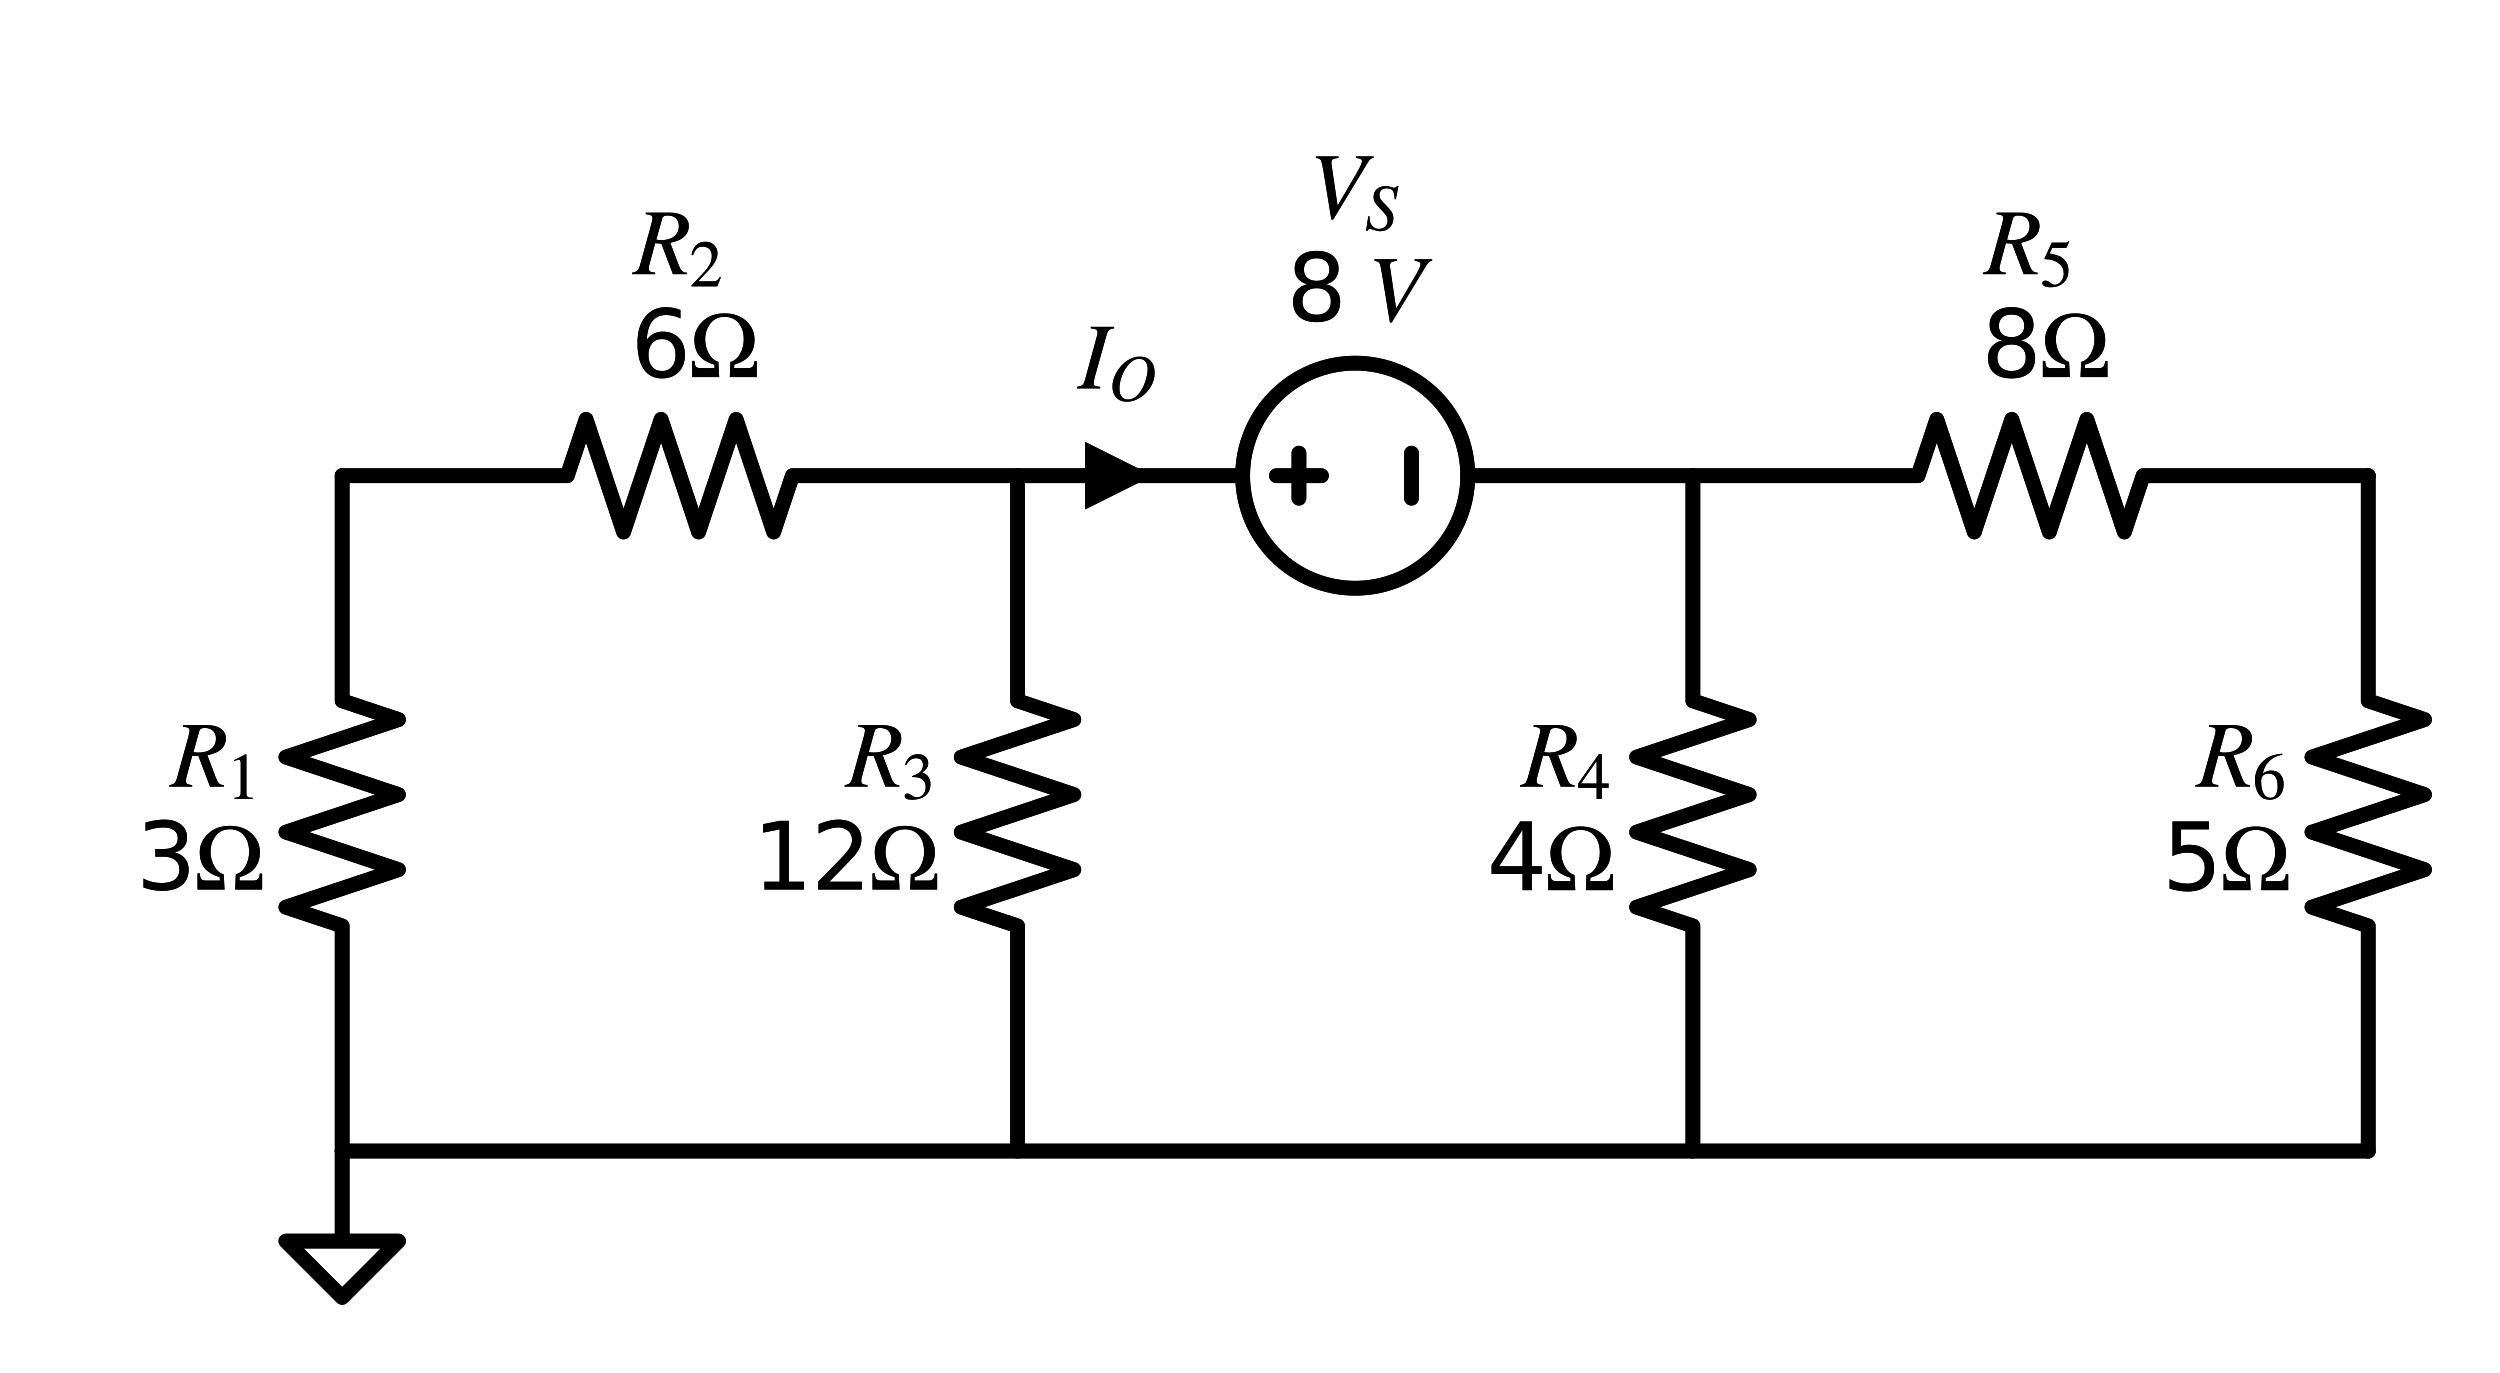 <?xml version="1.0" encoding="utf-8" standalone="no"?>
<!DOCTYPE svg PUBLIC "-//W3C//DTD SVG 1.1//EN"
  "http://www.w3.org/Graphics/SVG/1.1/DTD/svg11.dtd">
<svg xmlns:xlink="http://www.w3.org/1999/xlink" width="339.821pt" height="186.61pt" viewBox="0 0 339.821 186.61" xmlns="http://www.w3.org/2000/svg" version="1.1">
 <defs>
  <style type="text/css">*{stroke-linejoin: round; stroke-linecap: butt}</style>
 </defs>
 <g id="figure_1">
  <g id="patch_1">
   <path d="M 0 186.61 
L 339.821 186.61 
L 339.821 0 
L 0 0 
L 0 186.61 
z
" style="fill: none"/>
  </g>
  <g id="axes_1">
   <g id="patch_2">
    <path d="M 184.211 79.96 
C 188.268 79.96 192.16 78.348 195.03 75.479 
C 197.899 72.61 199.511 68.718 199.511 64.66 
C 199.511 60.602 197.899 56.71 195.03 53.841 
C 192.16 50.972 188.268 49.36 184.211 49.36 
C 180.153 49.36 176.261 50.972 173.392 53.841 
C 170.523 56.71 168.911 60.602 168.911 64.66 
C 168.911 68.718 170.523 72.61 173.392 75.479 
C 176.261 78.348 180.153 79.96 184.211 79.96 
L 184.211 79.96 
z
" clip-path="url(#p68ec52fe82)" style="fill: none; stroke: #000000; stroke-width: 2; stroke-linejoin: miter"/>
   </g>
   <g id="patch_3">
    <path d="M 184.211 79.96 
C 188.268 79.96 192.16 78.348 195.03 75.479 
C 197.899 72.61 199.511 68.718 199.511 64.66 
C 199.511 60.602 197.899 56.71 195.03 53.841 
C 192.16 50.972 188.268 49.36 184.211 49.36 
C 180.153 49.36 176.261 50.972 173.392 53.841 
C 170.523 56.71 168.911 60.602 168.911 64.66 
C 168.911 68.718 170.523 72.61 173.392 75.479 
C 176.261 78.348 180.153 79.96 184.211 79.96 
L 184.211 79.96 
z
" clip-path="url(#p68ec52fe82)" style="fill: none; stroke: #000000; stroke-width: 2; stroke-linejoin: miter"/>
   </g>
   <g id="line2d_1">
    <path d="M 46.511 156.46 
L 46.511 168.7 
L 38.861 168.7 
L 46.511 176.35 
L 54.161 168.7 
L 46.511 168.7 
" clip-path="url(#p68ec52fe82)" style="fill: none; stroke: #000000; stroke-width: 2; stroke-linecap: round"/>
   </g>
   <g id="line2d_2">
    <path d="M 46.511 156.46 
L 46.511 125.86 
L 38.861 123.31 
L 54.161 118.21 
L 38.861 113.11 
L 54.161 108.01 
L 38.861 102.91 
L 54.161 97.81 
L 46.511 95.26 
L 46.511 64.66 
" clip-path="url(#p68ec52fe82)" style="fill: none; stroke: #000000; stroke-width: 2; stroke-linecap: round"/>
   </g>
   <g id="line2d_3">
    <path d="M 46.511 64.66 
L 77.111 64.66 
L 79.661 57.01 
L 84.761 72.31 
L 89.861 57.01 
L 94.961 72.31 
L 100.061 57.01 
L 105.161 72.31 
L 107.711 64.66 
L 138.311 64.66 
" clip-path="url(#p68ec52fe82)" style="fill: none; stroke: #000000; stroke-width: 2; stroke-linecap: round"/>
   </g>
   <g id="line2d_4">
    <path d="M 138.311 64.66 
L 138.311 95.26 
L 145.961 97.81 
L 130.661 102.91 
L 145.961 108.01 
L 130.661 113.11 
L 145.961 118.21 
L 130.661 123.31 
L 138.311 125.86 
L 138.311 156.46 
" clip-path="url(#p68ec52fe82)" style="fill: none; stroke: #000000; stroke-width: 2; stroke-linecap: round"/>
   </g>
   <g id="line2d_5">
    <path d="M 138.311 64.66 
L 168.911 64.66 
L 168.911 64.66 
M 199.511 64.66 
L 199.511 64.66 
L 230.111 64.66 
" clip-path="url(#p68ec52fe82)" style="fill: none; stroke: #000000; stroke-width: 2; stroke-linecap: round"/>
   </g>
   <g id="line2d_6">
    <path d="M 191.861 61.6 
L 191.861 67.72 
" clip-path="url(#p68ec52fe82)" style="fill: none; stroke: #000000; stroke-width: 2; stroke-linecap: round"/>
   </g>
   <g id="line2d_7">
    <path d="M 173.501 64.66 
L 179.621 64.66 
" clip-path="url(#p68ec52fe82)" style="fill: none; stroke: #000000; stroke-width: 2; stroke-linecap: round"/>
   </g>
   <g id="line2d_8">
    <path d="M 176.561 61.6 
L 176.561 67.72 
" clip-path="url(#p68ec52fe82)" style="fill: none; stroke: #000000; stroke-width: 2; stroke-linecap: round"/>
   </g>
   <g id="line2d_9">
    <path d="M 230.111 64.66 
L 230.111 95.26 
L 237.761 97.81 
L 222.461 102.91 
L 237.761 108.01 
L 222.461 113.11 
L 237.761 118.21 
L 222.461 123.31 
L 230.111 125.86 
L 230.111 156.46 
" clip-path="url(#p68ec52fe82)" style="fill: none; stroke: #000000; stroke-width: 2; stroke-linecap: round"/>
   </g>
   <g id="line2d_10">
    <path d="M 230.111 64.66 
L 260.711 64.66 
L 263.261 57.01 
L 268.361 72.31 
L 273.461 57.01 
L 278.561 72.31 
L 283.661 57.01 
L 288.761 72.31 
L 291.311 64.66 
L 321.911 64.66 
" clip-path="url(#p68ec52fe82)" style="fill: none; stroke: #000000; stroke-width: 2; stroke-linecap: round"/>
   </g>
   <g id="line2d_11">
    <path d="M 321.911 64.66 
L 321.911 95.26 
L 329.561 97.81 
L 314.261 102.91 
L 329.561 108.01 
L 314.261 113.11 
L 329.561 118.21 
L 314.261 123.31 
L 321.911 125.86 
L 321.911 156.46 
" clip-path="url(#p68ec52fe82)" style="fill: none; stroke: #000000; stroke-width: 2; stroke-linecap: round"/>
   </g>
   <g id="line2d_12">
    <path d="M 321.911 156.46 
L 184.211 156.46 
L 46.511 156.46 
" clip-path="url(#p68ec52fe82)" style="fill: none; stroke: #000000; stroke-width: 2; stroke-linecap: round"/>
   </g>
   <g id="line2d_13">
    <path d="M 46.511 156.46 
L 46.511 168.7 
L 38.861 168.7 
L 46.511 176.35 
L 54.161 168.7 
L 46.511 168.7 
" clip-path="url(#p68ec52fe82)" style="fill: none; stroke: #000000; stroke-width: 2; stroke-linecap: round"/>
   </g>
   <g id="line2d_14">
    <path d="M 46.511 156.46 
L 46.511 125.86 
L 38.861 123.31 
L 54.161 118.21 
L 38.861 113.11 
L 54.161 108.01 
L 38.861 102.91 
L 54.161 97.81 
L 46.511 95.26 
L 46.511 64.66 
" clip-path="url(#p68ec52fe82)" style="fill: none; stroke: #000000; stroke-width: 2; stroke-linecap: round"/>
   </g>
   <g id="line2d_15">
    <path d="M 46.511 64.66 
L 77.111 64.66 
L 79.661 57.01 
L 84.761 72.31 
L 89.861 57.01 
L 94.961 72.31 
L 100.061 57.01 
L 105.161 72.31 
L 107.711 64.66 
L 138.311 64.66 
" clip-path="url(#p68ec52fe82)" style="fill: none; stroke: #000000; stroke-width: 2; stroke-linecap: round"/>
   </g>
   <g id="line2d_16">
    <path d="M 138.311 64.66 
L 138.311 95.26 
L 145.961 97.81 
L 130.661 102.91 
L 145.961 108.01 
L 130.661 113.11 
L 145.961 118.21 
L 130.661 123.31 
L 138.311 125.86 
L 138.311 156.46 
" clip-path="url(#p68ec52fe82)" style="fill: none; stroke: #000000; stroke-width: 2; stroke-linecap: round"/>
   </g>
   <g id="line2d_17">
    <path d="M 138.311 64.66 
L 168.911 64.66 
L 168.911 64.66 
M 199.511 64.66 
L 199.511 64.66 
L 230.111 64.66 
" clip-path="url(#p68ec52fe82)" style="fill: none; stroke: #000000; stroke-width: 2; stroke-linecap: round"/>
   </g>
   <g id="line2d_18">
    <path d="M 191.861 61.6 
L 191.861 67.72 
" clip-path="url(#p68ec52fe82)" style="fill: none; stroke: #000000; stroke-width: 2; stroke-linecap: round"/>
   </g>
   <g id="line2d_19">
    <path d="M 173.501 64.66 
L 179.621 64.66 
" clip-path="url(#p68ec52fe82)" style="fill: none; stroke: #000000; stroke-width: 2; stroke-linecap: round"/>
   </g>
   <g id="line2d_20">
    <path d="M 176.561 61.6 
L 176.561 67.72 
" clip-path="url(#p68ec52fe82)" style="fill: none; stroke: #000000; stroke-width: 2; stroke-linecap: round"/>
   </g>
   <g id="line2d_21">
    <path d="M 230.111 64.66 
L 230.111 95.26 
L 237.761 97.81 
L 222.461 102.91 
L 237.761 108.01 
L 222.461 113.11 
L 237.761 118.21 
L 222.461 123.31 
L 230.111 125.86 
L 230.111 156.46 
" clip-path="url(#p68ec52fe82)" style="fill: none; stroke: #000000; stroke-width: 2; stroke-linecap: round"/>
   </g>
   <g id="line2d_22">
    <path d="M 230.111 64.66 
L 260.711 64.66 
L 263.261 57.01 
L 268.361 72.31 
L 273.461 57.01 
L 278.561 72.31 
L 283.661 57.01 
L 288.761 72.31 
L 291.311 64.66 
L 321.911 64.66 
" clip-path="url(#p68ec52fe82)" style="fill: none; stroke: #000000; stroke-width: 2; stroke-linecap: round"/>
   </g>
   <g id="line2d_23">
    <path d="M 321.911 64.66 
L 321.911 95.26 
L 329.561 97.81 
L 314.261 102.91 
L 329.561 108.01 
L 314.261 113.11 
L 329.561 118.21 
L 314.261 123.31 
L 321.911 125.86 
L 321.911 156.46 
" clip-path="url(#p68ec52fe82)" style="fill: none; stroke: #000000; stroke-width: 2; stroke-linecap: round"/>
   </g>
   <g id="line2d_24">
    <path d="M 321.911 156.46 
L 184.211 156.46 
L 46.511 156.46 
" clip-path="url(#p68ec52fe82)" style="fill: none; stroke: #000000; stroke-width: 2; stroke-linecap: round"/>
   </g>
   <g id="text_1">
    <g clip-path="url(#p68ec52fe82)">
     <!-- $R_1$ -->
     <g transform="translate(23.176 107.011)scale(0.125 -0.125)">
      <defs>
       <path id="STIXGeneral-Italic-52" d="M 845 4179 
L 2458 4179 
Q 3078 4179 3420 3936 
Q 3763 3693 3763 3277 
Q 3763 2778 3341 2458 
Q 3091 2266 2502 2131 
L 3072 627 
Q 3181 333 3299 217 
Q 3418 102 3629 102 
L 3629 0 
L 2688 0 
L 1901 2074 
L 1478 2106 
L 1126 806 
Q 1043 512 1043 403 
Q 1043 256 1126 192 
Q 1210 128 1472 102 
L 1472 0 
L -83 0 
L -83 102 
Q 173 134 278 243 
Q 384 352 461 646 
L 1222 3405 
Q 1299 3699 1299 3808 
Q 1299 3923 1210 3987 
Q 1133 4038 845 4077 
L 845 4179 
z
M 1958 3795 
L 1555 2342 
Q 1754 2310 1882 2310 
Q 2451 2310 2771 2566 
Q 3091 2822 3091 3270 
Q 3091 3603 2892 3795 
Q 2694 3987 2323 3987 
Q 2010 3987 1958 3795 
z
" transform="scale(0.016)"/>
       <path id="STIXGeneral-Regular-31" d="M 2522 0 
L 755 0 
L 755 96 
Q 1107 115 1235 227 
Q 1363 339 1363 608 
L 1363 3482 
Q 1363 3795 1171 3795 
Q 1082 3795 883 3718 
L 710 3654 
L 710 3744 
L 1856 4326 
L 1914 4307 
L 1914 486 
Q 1914 275 2042 185 
Q 2170 96 2522 96 
L 2522 0 
z
" transform="scale(0.016)"/>
      </defs>
      <use xlink:href="#STIXGeneral-Italic-52" transform="translate(0 0.703)"/>
      <use xlink:href="#STIXGeneral-Regular-31" transform="translate(61.1 -12.525)scale(0.7)"/>
     </g>
    </g>
    <g clip-path="url(#p68ec52fe82)">
     <!--  3$\Omega$ -->
     <g transform="translate(14.551 121.008)scale(0.125 -0.125)">
      <defs>
       <path id="DejaVuSans-20" transform="scale(0.016)"/>
       <path id="DejaVuSans-33" d="M 2597 2516 
Q 3050 2419 3304 2112 
Q 3559 1806 3559 1356 
Q 3559 666 3084 287 
Q 2609 -91 1734 -91 
Q 1441 -91 1130 -33 
Q 819 25 488 141 
L 488 750 
Q 750 597 1062 519 
Q 1375 441 1716 441 
Q 2309 441 2620 675 
Q 2931 909 2931 1356 
Q 2931 1769 2642 2001 
Q 2353 2234 1838 2234 
L 1294 2234 
L 1294 2753 
L 1863 2753 
Q 2328 2753 2575 2939 
Q 2822 3125 2822 3475 
Q 2822 3834 2567 4026 
Q 2313 4219 1838 4219 
Q 1578 4219 1281 4162 
Q 984 4106 628 3988 
L 628 4550 
Q 988 4650 1302 4700 
Q 1616 4750 1894 4750 
Q 2613 4750 3031 4423 
Q 3450 4097 3450 3541 
Q 3450 3153 3228 2886 
Q 3006 2619 2597 2516 
z
" transform="scale(0.016)"/>
       <path id="STIXGeneral-Regular-3a9" d="M 4576 0 
L 2746 0 
L 2790 1030 
Q 3187 1126 3440 1574 
Q 3693 2022 3693 2554 
Q 3693 3251 3344 3673 
Q 2995 4096 2380 4096 
Q 1766 4096 1417 3635 
Q 1069 3174 1069 2554 
Q 1069 2054 1315 1600 
Q 1562 1146 1965 1030 
L 2022 0 
L 186 0 
L 186 1094 
L 346 1094 
Q 352 806 438 707 
Q 525 608 742 608 
L 1709 608 
L 1696 845 
Q 1018 1037 678 1446 
Q 339 1856 339 2541 
Q 339 3238 899 3782 
Q 1459 4326 2380 4326 
Q 3302 4326 3862 3804 
Q 4422 3283 4422 2541 
Q 4422 1235 3046 845 
L 3034 608 
L 4019 608 
Q 4397 608 4416 1082 
L 4576 1082 
L 4576 0 
z
" transform="scale(0.016)"/>
      </defs>
      <use xlink:href="#DejaVuSans-20" transform="translate(0 0.781)"/>
      <use xlink:href="#DejaVuSans-33" transform="translate(31.787 0.781)"/>
      <use xlink:href="#STIXGeneral-Regular-3a9" transform="translate(95.41 0.781)"/>
     </g>
    </g>
   </g>
   <g id="text_2">
    <g clip-path="url(#p68ec52fe82)">
     <!-- $R_2$ -->
     <g transform="translate(86.098 37.353)scale(0.125 -0.125)">
      <defs>
       <path id="STIXGeneral-Regular-32" d="M 3034 877 
L 2688 0 
L 186 0 
L 186 77 
L 1325 1286 
Q 1773 1754 1965 2144 
Q 2157 2534 2157 2950 
Q 2157 3379 1920 3616 
Q 1683 3853 1267 3853 
Q 922 3853 720 3673 
Q 518 3494 326 3021 
L 192 3053 
Q 301 3648 630 3987 
Q 960 4326 1523 4326 
Q 2054 4326 2380 4006 
Q 2707 3686 2707 3200 
Q 2707 2477 1888 1613 
L 832 486 
L 2330 486 
Q 2541 486 2665 569 
Q 2790 653 2944 915 
L 3034 877 
z
" transform="scale(0.016)"/>
      </defs>
      <use xlink:href="#STIXGeneral-Italic-52" transform="translate(0 0.703)"/>
      <use xlink:href="#STIXGeneral-Regular-32" transform="translate(61.1 -12.525)scale(0.7)"/>
     </g>
    </g>
    <g clip-path="url(#p68ec52fe82)">
     <!--  6$\Omega$ -->
     <g transform="translate(81.786 51.35)scale(0.125 -0.125)">
      <defs>
       <path id="DejaVuSans-36" d="M 2113 2584 
Q 1688 2584 1439 2293 
Q 1191 2003 1191 1497 
Q 1191 994 1439 701 
Q 1688 409 2113 409 
Q 2538 409 2786 701 
Q 3034 994 3034 1497 
Q 3034 2003 2786 2293 
Q 2538 2584 2113 2584 
z
M 3366 4563 
L 3366 3988 
Q 3128 4100 2886 4159 
Q 2644 4219 2406 4219 
Q 1781 4219 1451 3797 
Q 1122 3375 1075 2522 
Q 1259 2794 1537 2939 
Q 1816 3084 2150 3084 
Q 2853 3084 3261 2657 
Q 3669 2231 3669 1497 
Q 3669 778 3244 343 
Q 2819 -91 2113 -91 
Q 1303 -91 875 529 
Q 447 1150 447 2328 
Q 447 3434 972 4092 
Q 1497 4750 2381 4750 
Q 2619 4750 2861 4703 
Q 3103 4656 3366 4563 
z
" transform="scale(0.016)"/>
      </defs>
      <use xlink:href="#DejaVuSans-20" transform="translate(0 0.781)"/>
      <use xlink:href="#DejaVuSans-36" transform="translate(31.787 0.781)"/>
      <use xlink:href="#STIXGeneral-Regular-3a9" transform="translate(95.41 0.781)"/>
     </g>
    </g>
   </g>
   <g id="text_3">
    <g clip-path="url(#p68ec52fe82)">
     <!-- $R_3$ -->
     <g transform="translate(114.976 107.011)scale(0.125 -0.125)">
      <defs>
       <path id="STIXGeneral-Regular-33" d="M 390 3264 
L 288 3290 
Q 435 3770 748 4048 
Q 1062 4326 1542 4326 
Q 1990 4326 2265 4083 
Q 2541 3840 2541 3450 
Q 2541 2925 1946 2566 
Q 2298 2413 2477 2227 
Q 2758 1914 2758 1402 
Q 2758 890 2464 506 
Q 2246 211 1840 60 
Q 1434 -90 979 -90 
Q 262 -90 262 275 
Q 262 378 339 442 
Q 416 506 525 506 
Q 685 506 915 339 
Q 1197 141 1466 141 
Q 1818 141 2058 425 
Q 2298 710 2298 1120 
Q 2298 1856 1632 2048 
Q 1434 2112 979 2112 
L 979 2202 
Q 1338 2323 1517 2432 
Q 2035 2726 2035 3290 
Q 2035 3610 1852 3776 
Q 1670 3942 1344 3942 
Q 768 3942 390 3264 
z
" transform="scale(0.016)"/>
      </defs>
      <use xlink:href="#STIXGeneral-Italic-52" transform="translate(0 0.703)"/>
      <use xlink:href="#STIXGeneral-Regular-33" transform="translate(61.1 -12.525)scale(0.7)"/>
     </g>
    </g>
    <g clip-path="url(#p68ec52fe82)">
     <!--  12$\Omega$ -->
     <g transform="translate(98.351 121.008)scale(0.125 -0.125)">
      <defs>
       <path id="DejaVuSans-31" d="M 794 531 
L 1825 531 
L 1825 4091 
L 703 3866 
L 703 4441 
L 1819 4666 
L 2450 4666 
L 2450 531 
L 3481 531 
L 3481 0 
L 794 0 
L 794 531 
z
" transform="scale(0.016)"/>
       <path id="DejaVuSans-32" d="M 1228 531 
L 3431 531 
L 3431 0 
L 469 0 
L 469 531 
Q 828 903 1448 1529 
Q 2069 2156 2228 2338 
Q 2531 2678 2651 2914 
Q 2772 3150 2772 3378 
Q 2772 3750 2511 3984 
Q 2250 4219 1831 4219 
Q 1534 4219 1204 4116 
Q 875 4013 500 3803 
L 500 4441 
Q 881 4594 1212 4672 
Q 1544 4750 1819 4750 
Q 2544 4750 2975 4387 
Q 3406 4025 3406 3419 
Q 3406 3131 3298 2873 
Q 3191 2616 2906 2266 
Q 2828 2175 2409 1742 
Q 1991 1309 1228 531 
z
" transform="scale(0.016)"/>
      </defs>
      <use xlink:href="#DejaVuSans-20" transform="translate(0 0.781)"/>
      <use xlink:href="#DejaVuSans-31" transform="translate(31.787 0.781)"/>
      <use xlink:href="#DejaVuSans-32" transform="translate(95.41 0.781)"/>
      <use xlink:href="#STIXGeneral-Regular-3a9" transform="translate(159.033 0.781)"/>
     </g>
    </g>
   </g>
   <g id="text_4">
    <g clip-path="url(#p68ec52fe82)">
     <!-- $V_S$ -->
     <g transform="translate(177.898 29.703)scale(0.125 -0.125)">
      <defs>
       <path id="STIXGeneral-Italic-56" d="M 4403 4179 
L 4403 4077 
Q 4198 4070 4045 3821 
L 1658 -115 
L 1536 -115 
L 1011 3104 
Q 902 3776 828 3910 
Q 755 4045 486 4077 
L 486 4179 
L 2022 4179 
L 2022 4077 
Q 1722 4045 1629 3981 
Q 1536 3917 1536 3750 
Q 1536 3686 1542 3654 
L 1958 819 
L 3302 3123 
Q 3616 3661 3616 3859 
Q 3616 4032 3219 4077 
L 3219 4179 
L 4403 4179 
z
" transform="scale(0.016)"/>
       <path id="STIXGeneral-Italic-53" d="M 3251 4269 
L 2995 2989 
L 2880 3008 
Q 2880 3539 2720 3795 
Q 2560 4051 2118 4051 
Q 1786 4051 1594 3881 
Q 1402 3712 1402 3411 
Q 1402 3168 1504 3005 
Q 1606 2842 2035 2413 
Q 2464 1978 2611 1715 
Q 2758 1453 2758 1133 
Q 2758 589 2390 237 
Q 2022 -115 1466 -115 
Q 1222 -115 800 32 
Q 595 109 499 109 
Q 288 109 224 -96 
L 109 -96 
L 326 1338 
L 454 1325 
Q 442 1267 442 1178 
Q 442 710 701 409 
Q 960 109 1363 109 
Q 1734 109 1968 336 
Q 2202 563 2202 928 
Q 2202 1139 2118 1308 
Q 2035 1478 1818 1715 
L 1568 1984 
Q 1549 2003 1459 2102 
Q 1370 2202 1318 2253 
Q 1030 2560 934 2755 
Q 838 2950 838 3213 
Q 838 3699 1168 3980 
Q 1498 4262 1978 4262 
Q 2310 4262 2522 4173 
Q 2707 4102 2816 4102 
Q 2925 4102 2982 4134 
Q 3040 4166 3104 4269 
L 3251 4269 
z
" transform="scale(0.016)"/>
      </defs>
      <use xlink:href="#STIXGeneral-Italic-56" transform="translate(0 0.703)"/>
      <use xlink:href="#STIXGeneral-Italic-53" transform="translate(61.1 -12.525)scale(0.7)"/>
     </g>
    </g>
    <g clip-path="url(#p68ec52fe82)">
     <!-- 8$~V$ -->
     <g transform="translate(174.898 43.7)scale(0.125 -0.125)">
      <defs>
       <path id="DejaVuSans-38" d="M 2034 2216 
Q 1584 2216 1326 1975 
Q 1069 1734 1069 1313 
Q 1069 891 1326 650 
Q 1584 409 2034 409 
Q 2484 409 2743 651 
Q 3003 894 3003 1313 
Q 3003 1734 2745 1975 
Q 2488 2216 2034 2216 
z
M 1403 2484 
Q 997 2584 770 2862 
Q 544 3141 544 3541 
Q 544 4100 942 4425 
Q 1341 4750 2034 4750 
Q 2731 4750 3128 4425 
Q 3525 4100 3525 3541 
Q 3525 3141 3298 2862 
Q 3072 2584 2669 2484 
Q 3125 2378 3379 2068 
Q 3634 1759 3634 1313 
Q 3634 634 3220 271 
Q 2806 -91 2034 -91 
Q 1263 -91 848 271 
Q 434 634 434 1313 
Q 434 1759 690 2068 
Q 947 2378 1403 2484 
z
M 1172 3481 
Q 1172 3119 1398 2916 
Q 1625 2713 2034 2713 
Q 2441 2713 2670 2916 
Q 2900 3119 2900 3481 
Q 2900 3844 2670 4047 
Q 2441 4250 2034 4250 
Q 1625 4250 1398 4047 
Q 1172 3844 1172 3481 
z
" transform="scale(0.016)"/>
      </defs>
      <use xlink:href="#DejaVuSans-38" transform="translate(0 0.781)"/>
      <use xlink:href="#STIXGeneral-Italic-56" transform="translate(87.689 0.781)"/>
     </g>
    </g>
   </g>
   <g id="text_5">
    <g clip-path="url(#p68ec52fe82)">
     <!-- $R_4$ -->
     <g transform="translate(206.776 107.011)scale(0.125 -0.125)">
      <defs>
       <path id="STIXGeneral-Regular-34" d="M 3027 1069 
L 2368 1069 
L 2368 0 
L 1869 0 
L 1869 1069 
L 77 1069 
L 77 1478 
L 2086 4326 
L 2368 4326 
L 2368 1478 
L 3027 1478 
L 3027 1069 
z
M 1869 1478 
L 1869 3674 
L 333 1478 
L 1869 1478 
z
" transform="scale(0.016)"/>
      </defs>
      <use xlink:href="#STIXGeneral-Italic-52" transform="translate(0 0.703)"/>
      <use xlink:href="#STIXGeneral-Regular-34" transform="translate(61.1 -12.525)scale(0.7)"/>
     </g>
    </g>
    <g clip-path="url(#p68ec52fe82)">
     <!--  4$\Omega$ -->
     <g transform="translate(198.151 121.008)scale(0.125 -0.125)">
      <defs>
       <path id="DejaVuSans-34" d="M 2419 4116 
L 825 1625 
L 2419 1625 
L 2419 4116 
z
M 2253 4666 
L 3047 4666 
L 3047 1625 
L 3713 1625 
L 3713 1100 
L 3047 1100 
L 3047 0 
L 2419 0 
L 2419 1100 
L 313 1100 
L 313 1709 
L 2253 4666 
z
" transform="scale(0.016)"/>
      </defs>
      <use xlink:href="#DejaVuSans-20" transform="translate(0 0.094)"/>
      <use xlink:href="#DejaVuSans-34" transform="translate(31.787 0.094)"/>
      <use xlink:href="#STIXGeneral-Regular-3a9" transform="translate(95.41 0.094)"/>
     </g>
    </g>
   </g>
   <g id="text_6">
    <g clip-path="url(#p68ec52fe82)">
     <!-- $R_5$ -->
     <g transform="translate(269.698 37.353)scale(0.125 -0.125)">
      <defs>
       <path id="STIXGeneral-Regular-35" d="M 2803 4358 
L 2573 3814 
Q 2534 3731 2400 3731 
L 1158 3731 
L 902 3187 
Q 1606 3053 1920 2896 
Q 2234 2739 2502 2368 
Q 2726 2061 2726 1555 
Q 2726 1094 2576 780 
Q 2426 467 2099 224 
Q 1664 -90 1011 -90 
Q 646 -90 422 19 
Q 198 128 198 307 
Q 198 550 486 550 
Q 717 550 960 352 
Q 1210 147 1414 147 
Q 1747 147 2012 480 
Q 2278 813 2278 1229 
Q 2278 1843 1850 2189 
Q 1293 2637 486 2637 
Q 410 2637 410 2688 
L 416 2720 
L 1114 4237 
L 2438 4237 
Q 2547 4237 2608 4269 
Q 2669 4301 2746 4403 
L 2803 4358 
z
" transform="scale(0.016)"/>
      </defs>
      <use xlink:href="#STIXGeneral-Italic-52" transform="translate(0 0.703)"/>
      <use xlink:href="#STIXGeneral-Regular-35" transform="translate(61.1 -12.525)scale(0.7)"/>
     </g>
    </g>
    <g clip-path="url(#p68ec52fe82)">
     <!--  8$\Omega$ -->
     <g transform="translate(265.386 51.35)scale(0.125 -0.125)">
      <use xlink:href="#DejaVuSans-20" transform="translate(0 0.781)"/>
      <use xlink:href="#DejaVuSans-38" transform="translate(31.787 0.781)"/>
      <use xlink:href="#STIXGeneral-Regular-3a9" transform="translate(95.41 0.781)"/>
     </g>
    </g>
   </g>
   <g id="text_7">
    <g clip-path="url(#p68ec52fe82)">
     <!-- $R_6$ -->
     <g transform="translate(298.576 107.011)scale(0.125 -0.125)">
      <defs>
       <path id="STIXGeneral-Regular-36" d="M 2854 4378 
L 2867 4275 
Q 2112 4154 1606 3664 
Q 1101 3174 973 2451 
Q 1344 2739 1786 2739 
Q 2349 2739 2672 2380 
Q 2995 2022 2995 1402 
Q 2995 774 2669 378 
Q 2291 -90 1651 -90 
Q 870 -90 518 557 
Q 218 1107 218 1786 
Q 218 2835 915 3552 
Q 1312 3962 1731 4131 
Q 2150 4301 2854 4378 
z
M 2419 1203 
Q 2419 2445 1555 2445 
Q 1235 2445 1024 2275 
Q 813 2106 813 1702 
Q 813 954 1046 522 
Q 1280 90 1722 90 
Q 2061 90 2240 394 
Q 2419 698 2419 1203 
z
" transform="scale(0.016)"/>
      </defs>
      <use xlink:href="#STIXGeneral-Italic-52" transform="translate(0 0.703)"/>
      <use xlink:href="#STIXGeneral-Regular-36" transform="translate(61.1 -12.525)scale(0.7)"/>
     </g>
    </g>
    <g clip-path="url(#p68ec52fe82)">
     <!--  5$\Omega$ -->
     <g transform="translate(289.951 121.008)scale(0.125 -0.125)">
      <defs>
       <path id="DejaVuSans-35" d="M 691 4666 
L 3169 4666 
L 3169 4134 
L 1269 4134 
L 1269 2991 
Q 1406 3038 1543 3061 
Q 1681 3084 1819 3084 
Q 2600 3084 3056 2656 
Q 3513 2228 3513 1497 
Q 3513 744 3044 326 
Q 2575 -91 1722 -91 
Q 1428 -91 1123 -41 
Q 819 9 494 109 
L 494 744 
Q 775 591 1075 516 
Q 1375 441 1709 441 
Q 2250 441 2565 725 
Q 2881 1009 2881 1497 
Q 2881 1984 2565 2268 
Q 2250 2553 1709 2553 
Q 1456 2553 1204 2497 
Q 953 2441 691 2322 
L 691 4666 
z
" transform="scale(0.016)"/>
      </defs>
      <use xlink:href="#DejaVuSans-20" transform="translate(0 0.094)"/>
      <use xlink:href="#DejaVuSans-35" transform="translate(31.787 0.094)"/>
      <use xlink:href="#STIXGeneral-Regular-3a9" transform="translate(95.41 0.094)"/>
     </g>
    </g>
   </g>
   <g id="text_8">
    <g clip-path="url(#p68ec52fe82)">
     <!-- $R_1$ -->
     <g transform="translate(23.176 107.011)scale(0.125 -0.125)">
      <use xlink:href="#STIXGeneral-Italic-52" transform="translate(0 0.703)"/>
      <use xlink:href="#STIXGeneral-Regular-31" transform="translate(61.1 -12.525)scale(0.7)"/>
     </g>
    </g>
    <g clip-path="url(#p68ec52fe82)">
     <!--  3$\Omega$ -->
     <g transform="translate(14.551 121.008)scale(0.125 -0.125)">
      <use xlink:href="#DejaVuSans-20" transform="translate(0 0.781)"/>
      <use xlink:href="#DejaVuSans-33" transform="translate(31.787 0.781)"/>
      <use xlink:href="#STIXGeneral-Regular-3a9" transform="translate(95.41 0.781)"/>
     </g>
    </g>
   </g>
   <g id="text_9">
    <g clip-path="url(#p68ec52fe82)">
     <!-- $R_2$ -->
     <g transform="translate(86.098 37.353)scale(0.125 -0.125)">
      <use xlink:href="#STIXGeneral-Italic-52" transform="translate(0 0.703)"/>
      <use xlink:href="#STIXGeneral-Regular-32" transform="translate(61.1 -12.525)scale(0.7)"/>
     </g>
    </g>
    <g clip-path="url(#p68ec52fe82)">
     <!--  6$\Omega$ -->
     <g transform="translate(81.786 51.35)scale(0.125 -0.125)">
      <use xlink:href="#DejaVuSans-20" transform="translate(0 0.781)"/>
      <use xlink:href="#DejaVuSans-36" transform="translate(31.787 0.781)"/>
      <use xlink:href="#STIXGeneral-Regular-3a9" transform="translate(95.41 0.781)"/>
     </g>
    </g>
   </g>
   <g id="text_10">
    <g clip-path="url(#p68ec52fe82)">
     <!-- $R_3$ -->
     <g transform="translate(114.976 107.011)scale(0.125 -0.125)">
      <use xlink:href="#STIXGeneral-Italic-52" transform="translate(0 0.703)"/>
      <use xlink:href="#STIXGeneral-Regular-33" transform="translate(61.1 -12.525)scale(0.7)"/>
     </g>
    </g>
    <g clip-path="url(#p68ec52fe82)">
     <!--  12$\Omega$ -->
     <g transform="translate(98.351 121.008)scale(0.125 -0.125)">
      <use xlink:href="#DejaVuSans-20" transform="translate(0 0.781)"/>
      <use xlink:href="#DejaVuSans-31" transform="translate(31.787 0.781)"/>
      <use xlink:href="#DejaVuSans-32" transform="translate(95.41 0.781)"/>
      <use xlink:href="#STIXGeneral-Regular-3a9" transform="translate(159.033 0.781)"/>
     </g>
    </g>
   </g>
   <g id="text_11">
    <g clip-path="url(#p68ec52fe82)">
     <!-- $V_S$ -->
     <g transform="translate(177.898 29.703)scale(0.125 -0.125)">
      <use xlink:href="#STIXGeneral-Italic-56" transform="translate(0 0.703)"/>
      <use xlink:href="#STIXGeneral-Italic-53" transform="translate(61.1 -12.525)scale(0.7)"/>
     </g>
    </g>
    <g clip-path="url(#p68ec52fe82)">
     <!-- 8$~V$ -->
     <g transform="translate(174.898 43.7)scale(0.125 -0.125)">
      <use xlink:href="#DejaVuSans-38" transform="translate(0 0.781)"/>
      <use xlink:href="#STIXGeneral-Italic-56" transform="translate(87.689 0.781)"/>
     </g>
    </g>
   </g>
   <g id="text_12">
    <g clip-path="url(#p68ec52fe82)">
     <!-- $R_4$ -->
     <g transform="translate(206.776 107.011)scale(0.125 -0.125)">
      <use xlink:href="#STIXGeneral-Italic-52" transform="translate(0 0.703)"/>
      <use xlink:href="#STIXGeneral-Regular-34" transform="translate(61.1 -12.525)scale(0.7)"/>
     </g>
    </g>
    <g clip-path="url(#p68ec52fe82)">
     <!--  4$\Omega$ -->
     <g transform="translate(198.151 121.008)scale(0.125 -0.125)">
      <use xlink:href="#DejaVuSans-20" transform="translate(0 0.094)"/>
      <use xlink:href="#DejaVuSans-34" transform="translate(31.787 0.094)"/>
      <use xlink:href="#STIXGeneral-Regular-3a9" transform="translate(95.41 0.094)"/>
     </g>
    </g>
   </g>
   <g id="text_13">
    <g clip-path="url(#p68ec52fe82)">
     <!-- $R_5$ -->
     <g transform="translate(269.698 37.353)scale(0.125 -0.125)">
      <use xlink:href="#STIXGeneral-Italic-52" transform="translate(0 0.703)"/>
      <use xlink:href="#STIXGeneral-Regular-35" transform="translate(61.1 -12.525)scale(0.7)"/>
     </g>
    </g>
    <g clip-path="url(#p68ec52fe82)">
     <!--  8$\Omega$ -->
     <g transform="translate(265.386 51.35)scale(0.125 -0.125)">
      <use xlink:href="#DejaVuSans-20" transform="translate(0 0.781)"/>
      <use xlink:href="#DejaVuSans-38" transform="translate(31.787 0.781)"/>
      <use xlink:href="#STIXGeneral-Regular-3a9" transform="translate(95.41 0.781)"/>
     </g>
    </g>
   </g>
   <g id="text_14">
    <g clip-path="url(#p68ec52fe82)">
     <!-- $R_6$ -->
     <g transform="translate(298.576 107.011)scale(0.125 -0.125)">
      <use xlink:href="#STIXGeneral-Italic-52" transform="translate(0 0.703)"/>
      <use xlink:href="#STIXGeneral-Regular-36" transform="translate(61.1 -12.525)scale(0.7)"/>
     </g>
    </g>
    <g clip-path="url(#p68ec52fe82)">
     <!--  5$\Omega$ -->
     <g transform="translate(289.951 121.008)scale(0.125 -0.125)">
      <use xlink:href="#DejaVuSans-20" transform="translate(0 0.094)"/>
      <use xlink:href="#DejaVuSans-35" transform="translate(31.787 0.094)"/>
      <use xlink:href="#STIXGeneral-Regular-3a9" transform="translate(95.41 0.094)"/>
     </g>
    </g>
   </g>
   <g id="line2d_25">
    <path d="M 147.491 64.66 
L 147.491 64.66 
" clip-path="url(#p68ec52fe82)" style="fill: none; stroke: #000000; stroke-width: 2; stroke-linecap: round"/>
   </g>
   <g id="patch_4">
    <path d="M 147.491 60.07 
L 156.671 64.66 
L 147.491 69.25 
z
" clip-path="url(#p68ec52fe82)"/>
   </g>
   <g id="text_15">
    <g clip-path="url(#p68ec52fe82)">
     <!-- $I_O$ -->
     <g transform="translate(146.518 52.88)scale(0.125 -0.125)">
      <defs>
       <path id="STIXGeneral-Italic-49" d="M 2458 4179 
L 2458 4077 
Q 2189 4045 2102 3961 
Q 2016 3878 1933 3584 
L 1165 838 
Q 1069 499 1069 352 
Q 1069 224 1149 179 
Q 1229 134 1510 102 
L 1510 0 
L -51 0 
L -51 102 
Q 218 154 317 237 
Q 416 320 486 582 
L 1254 3405 
Q 1338 3699 1338 3802 
Q 1338 3930 1235 3997 
Q 1133 4064 877 4077 
L 877 4179 
L 2458 4179 
z
" transform="scale(0.016)"/>
       <path id="STIXGeneral-Italic-4f" d="M 4474 2675 
Q 4474 1990 4106 1363 
Q 3738 736 3149 339 
Q 2477 -115 1779 -115 
Q 1146 -115 765 281 
Q 384 678 384 1382 
Q 384 1965 697 2582 
Q 1011 3200 1517 3642 
Q 2234 4262 3034 4262 
Q 3718 4269 4096 3840 
Q 4474 3411 4474 2675 
z
M 3802 3078 
Q 3802 3533 3581 3792 
Q 3360 4051 2976 4051 
Q 2342 4051 1786 3302 
Q 1446 2842 1251 2259 
Q 1056 1677 1056 1178 
Q 1056 653 1270 374 
Q 1485 96 1888 96 
Q 2477 96 2976 704 
Q 3354 1178 3578 1862 
Q 3802 2547 3802 3078 
z
" transform="scale(0.016)"/>
      </defs>
      <use xlink:href="#STIXGeneral-Italic-49" transform="translate(0 0.703)"/>
      <use xlink:href="#STIXGeneral-Italic-4f" transform="translate(33.3 -12.525)scale(0.7)"/>
     </g>
    </g>
   </g>
   <g id="line2d_26">
    <path d="M 147.491 64.66 
L 147.491 64.66 
" clip-path="url(#p68ec52fe82)" style="fill: none; stroke: #000000; stroke-width: 2; stroke-linecap: round"/>
   </g>
   <g id="patch_5">
    <path d="M 147.491 60.07 
L 156.671 64.66 
L 147.491 69.25 
z
" clip-path="url(#p68ec52fe82)"/>
   </g>
   <g id="text_16">
    <g clip-path="url(#p68ec52fe82)">
     <!-- $I_O$ -->
     <g transform="translate(146.518 52.88)scale(0.125 -0.125)">
      <use xlink:href="#STIXGeneral-Italic-49" transform="translate(0 0.703)"/>
      <use xlink:href="#STIXGeneral-Italic-4f" transform="translate(33.3 -12.525)scale(0.7)"/>
     </g>
    </g>
   </g>
  </g>
 </g>
 <defs>
  <clipPath id="p68ec52fe82">
   <rect x="7.2" y="7.2" width="325.421" height="172.21"/>
  </clipPath>
 </defs>
</svg>
